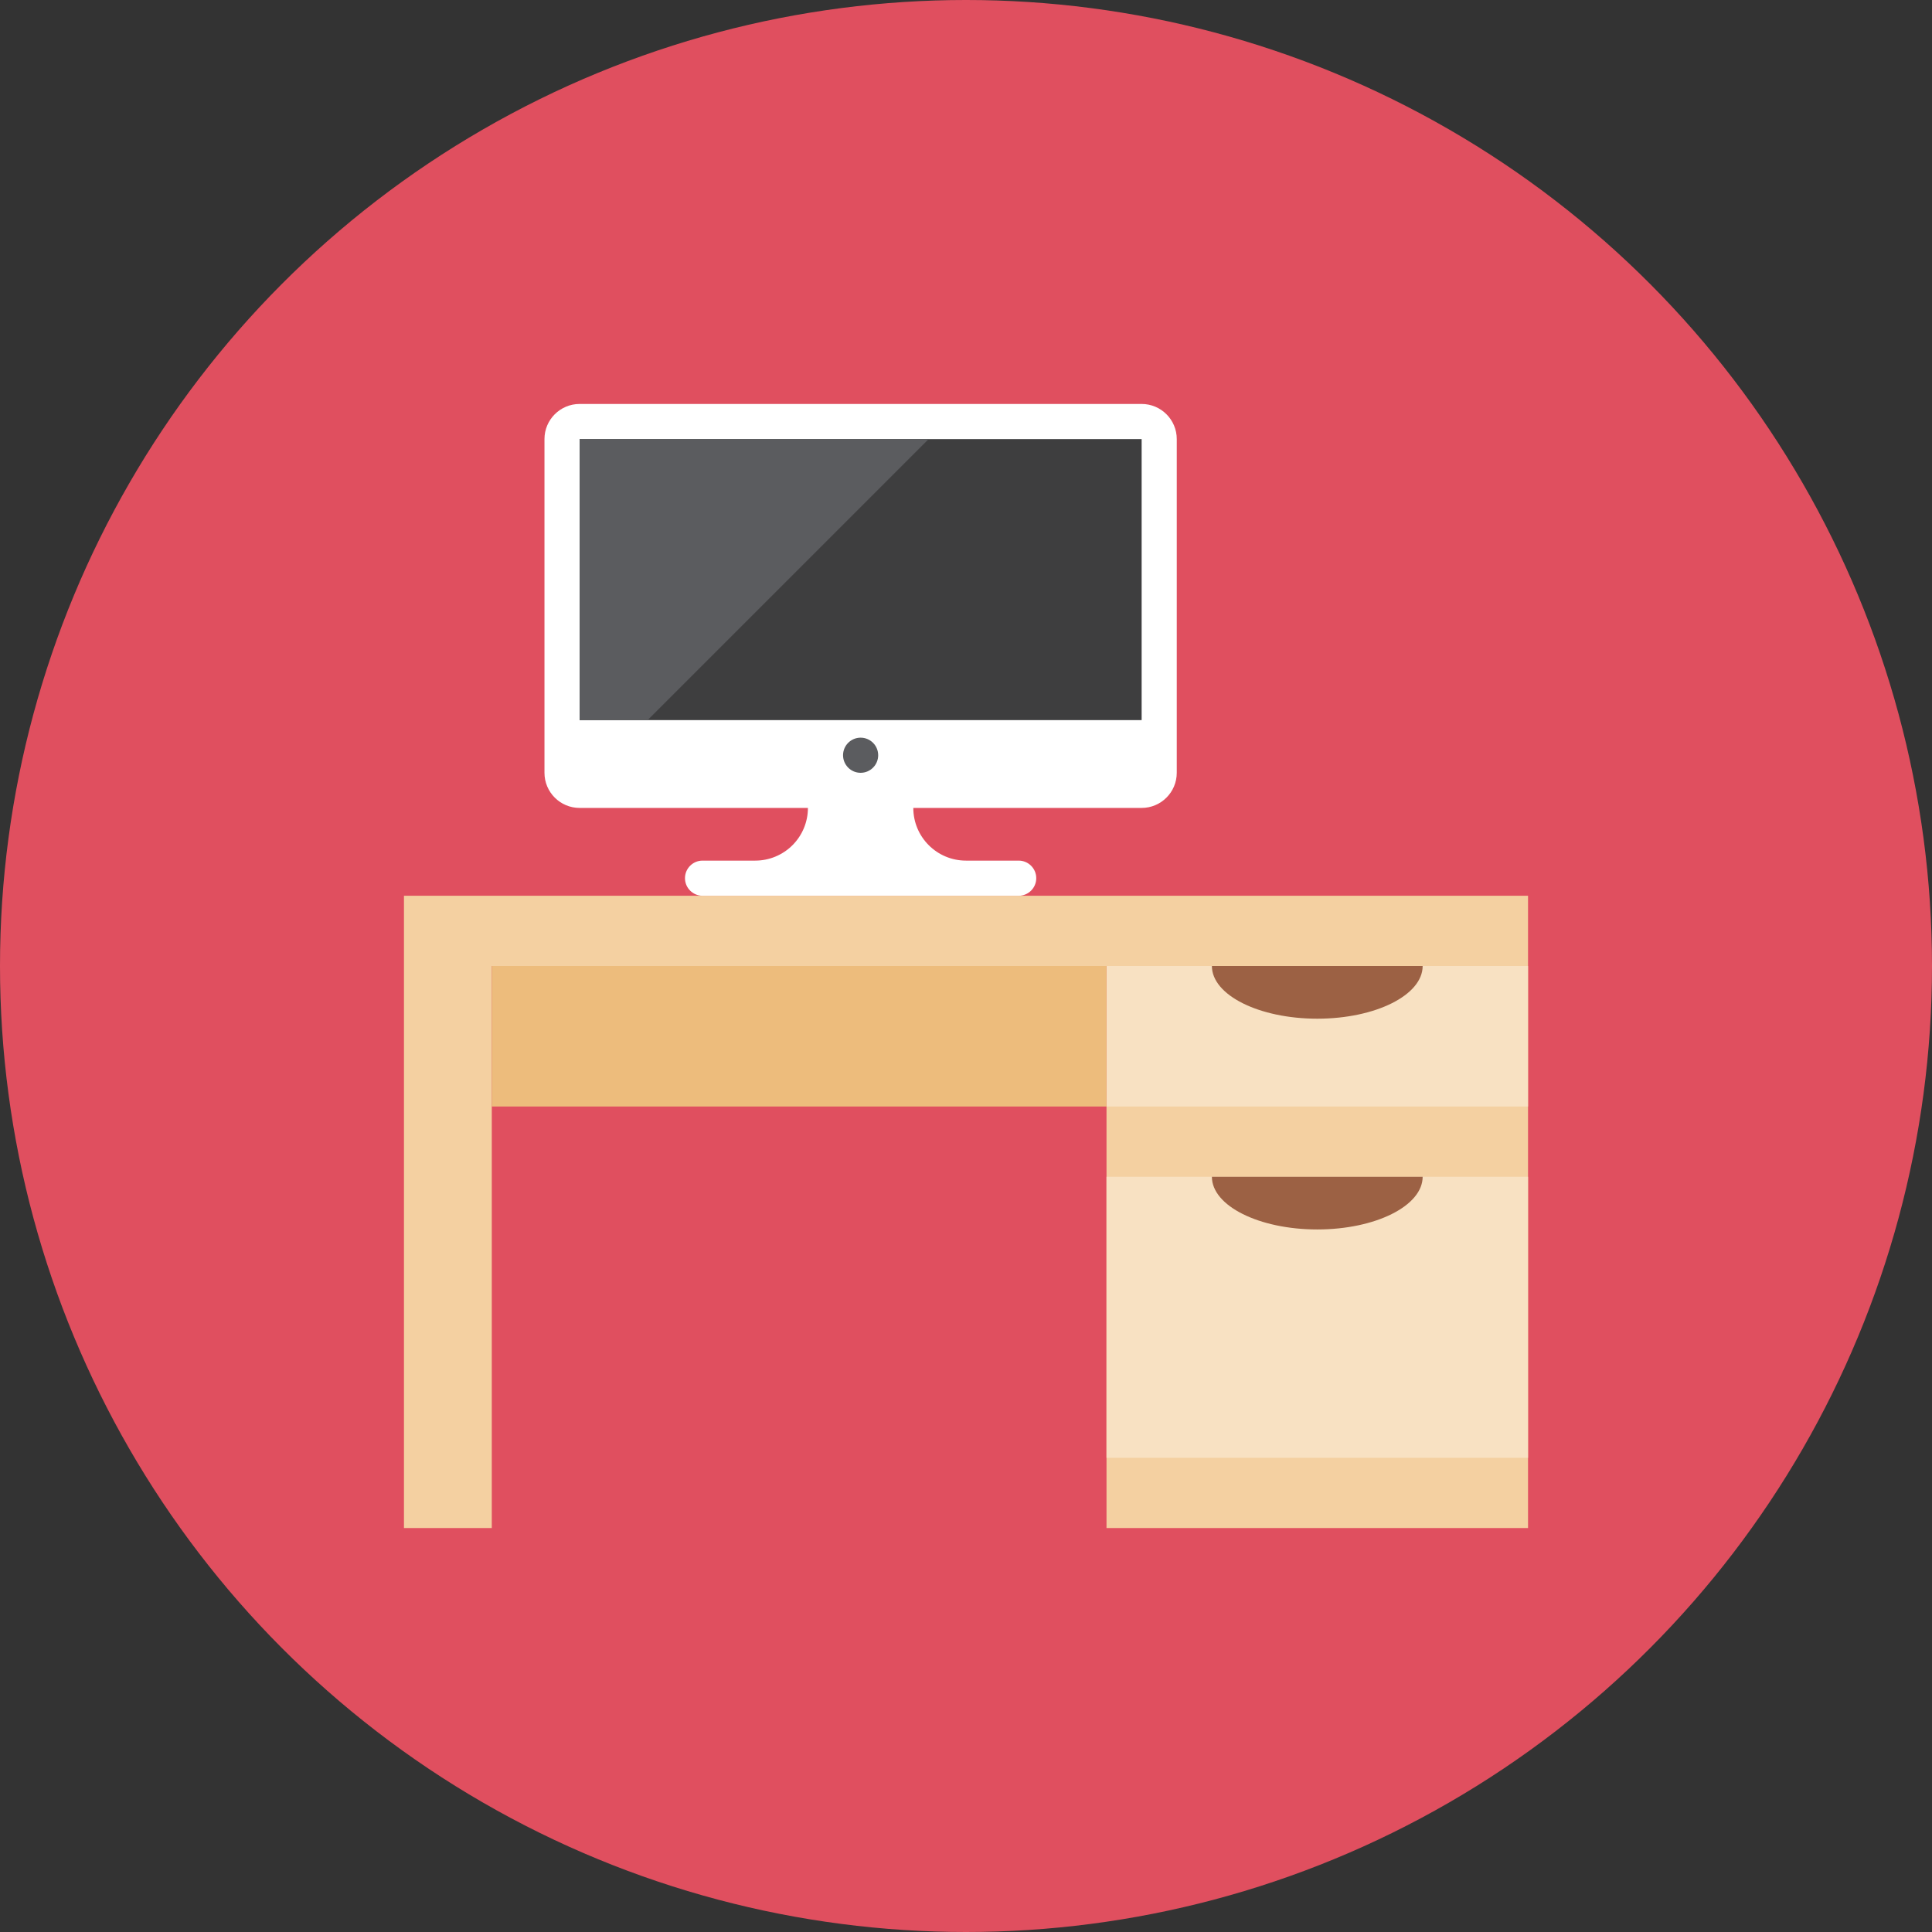 <?xml version="1.0" encoding="iso-8859-1"?>
<!-- Generator: Adobe Illustrator 17.1.0, SVG Export Plug-In . SVG Version: 6.00 Build 0)  -->
<!DOCTYPE svg PUBLIC "-//W3C//DTD SVG 1.0//EN" "http://www.w3.org/TR/2001/REC-SVG-20010904/DTD/svg10.dtd">
<svg version="1.0" xmlns="http://www.w3.org/2000/svg" xmlns:xlink="http://www.w3.org/1999/xlink" x="0px" y="0px" width="110px"
	 height="110px" viewBox="0 0 110 110" style="enable-background:new 0 0 110 110;" xml:space="preserve">
<rect x="0" y="0" width="110" height="110" fill="#333333" stroke="none"/>
<g id="Artboard">
</g>
<g id="Multicolor">
	<circle style="fill:#E04F5F;" cx="55" cy="55" r="55"/>
	<g>
		<g>
			<polygon style="fill:#F4D0A1;" points="23,51 23,87 28,87 28,55 63,55 63,87 87,87 87,55 87,51 			"/>
		</g>
		<g>
			<rect x="63" y="55" style="fill:#F8E1C2;" width="24" height="8"/>
		</g>
		<g>
			<rect x="63" y="67" style="fill:#F8E1C2;" width="24" height="16"/>
		</g>
		<g>
			<path style="fill:#9C6144;" d="M81,55c0,1.66-2.69,3-6,3s-6-1.34-6-3H81z"/>
		</g>
		<g>
			<path style="fill:#9C6144;" d="M81,67c0,1.66-2.69,3-6,3s-6-1.34-6-3H81z"/>
		</g>
		<g>
			<path style="fill:#FFFFFF;" d="M65,23H33c-1.104,0-2,0.896-2,2v19c0,1.104,0.896,2,2,2h13c0,0.795-0.316,1.559-0.878,2.121
				C44.559,48.684,43.796,49,43,49h-3c-0.552,0-1,0.448-1,1s0.448,1,1,1h18c0.552,0,1-0.448,1-1s-0.448-1-1-1h-3
				c-1.657,0-3-1.343-3-3h13c1.104,0,2-0.896,2-2V25C67,23.896,66.104,23,65,23z"/>
		</g>
		<g>
			<circle style="fill:#5B5C5F;" cx="49" cy="43" r="1"/>
		</g>
		<g>
			<rect x="28" y="55" style="fill:#EDBC7C;" width="35" height="8"/>
		</g>
		<g>
			<rect x="33" y="25" style="fill:#3E3E3F;" width="32" height="16"/>
		</g>
		<g>
			<polygon style="fill:#5B5C5F;" points="33,25 33,41 36.874,41 52.874,25 			"/>
		</g>
	</g>
</g>
</svg>
